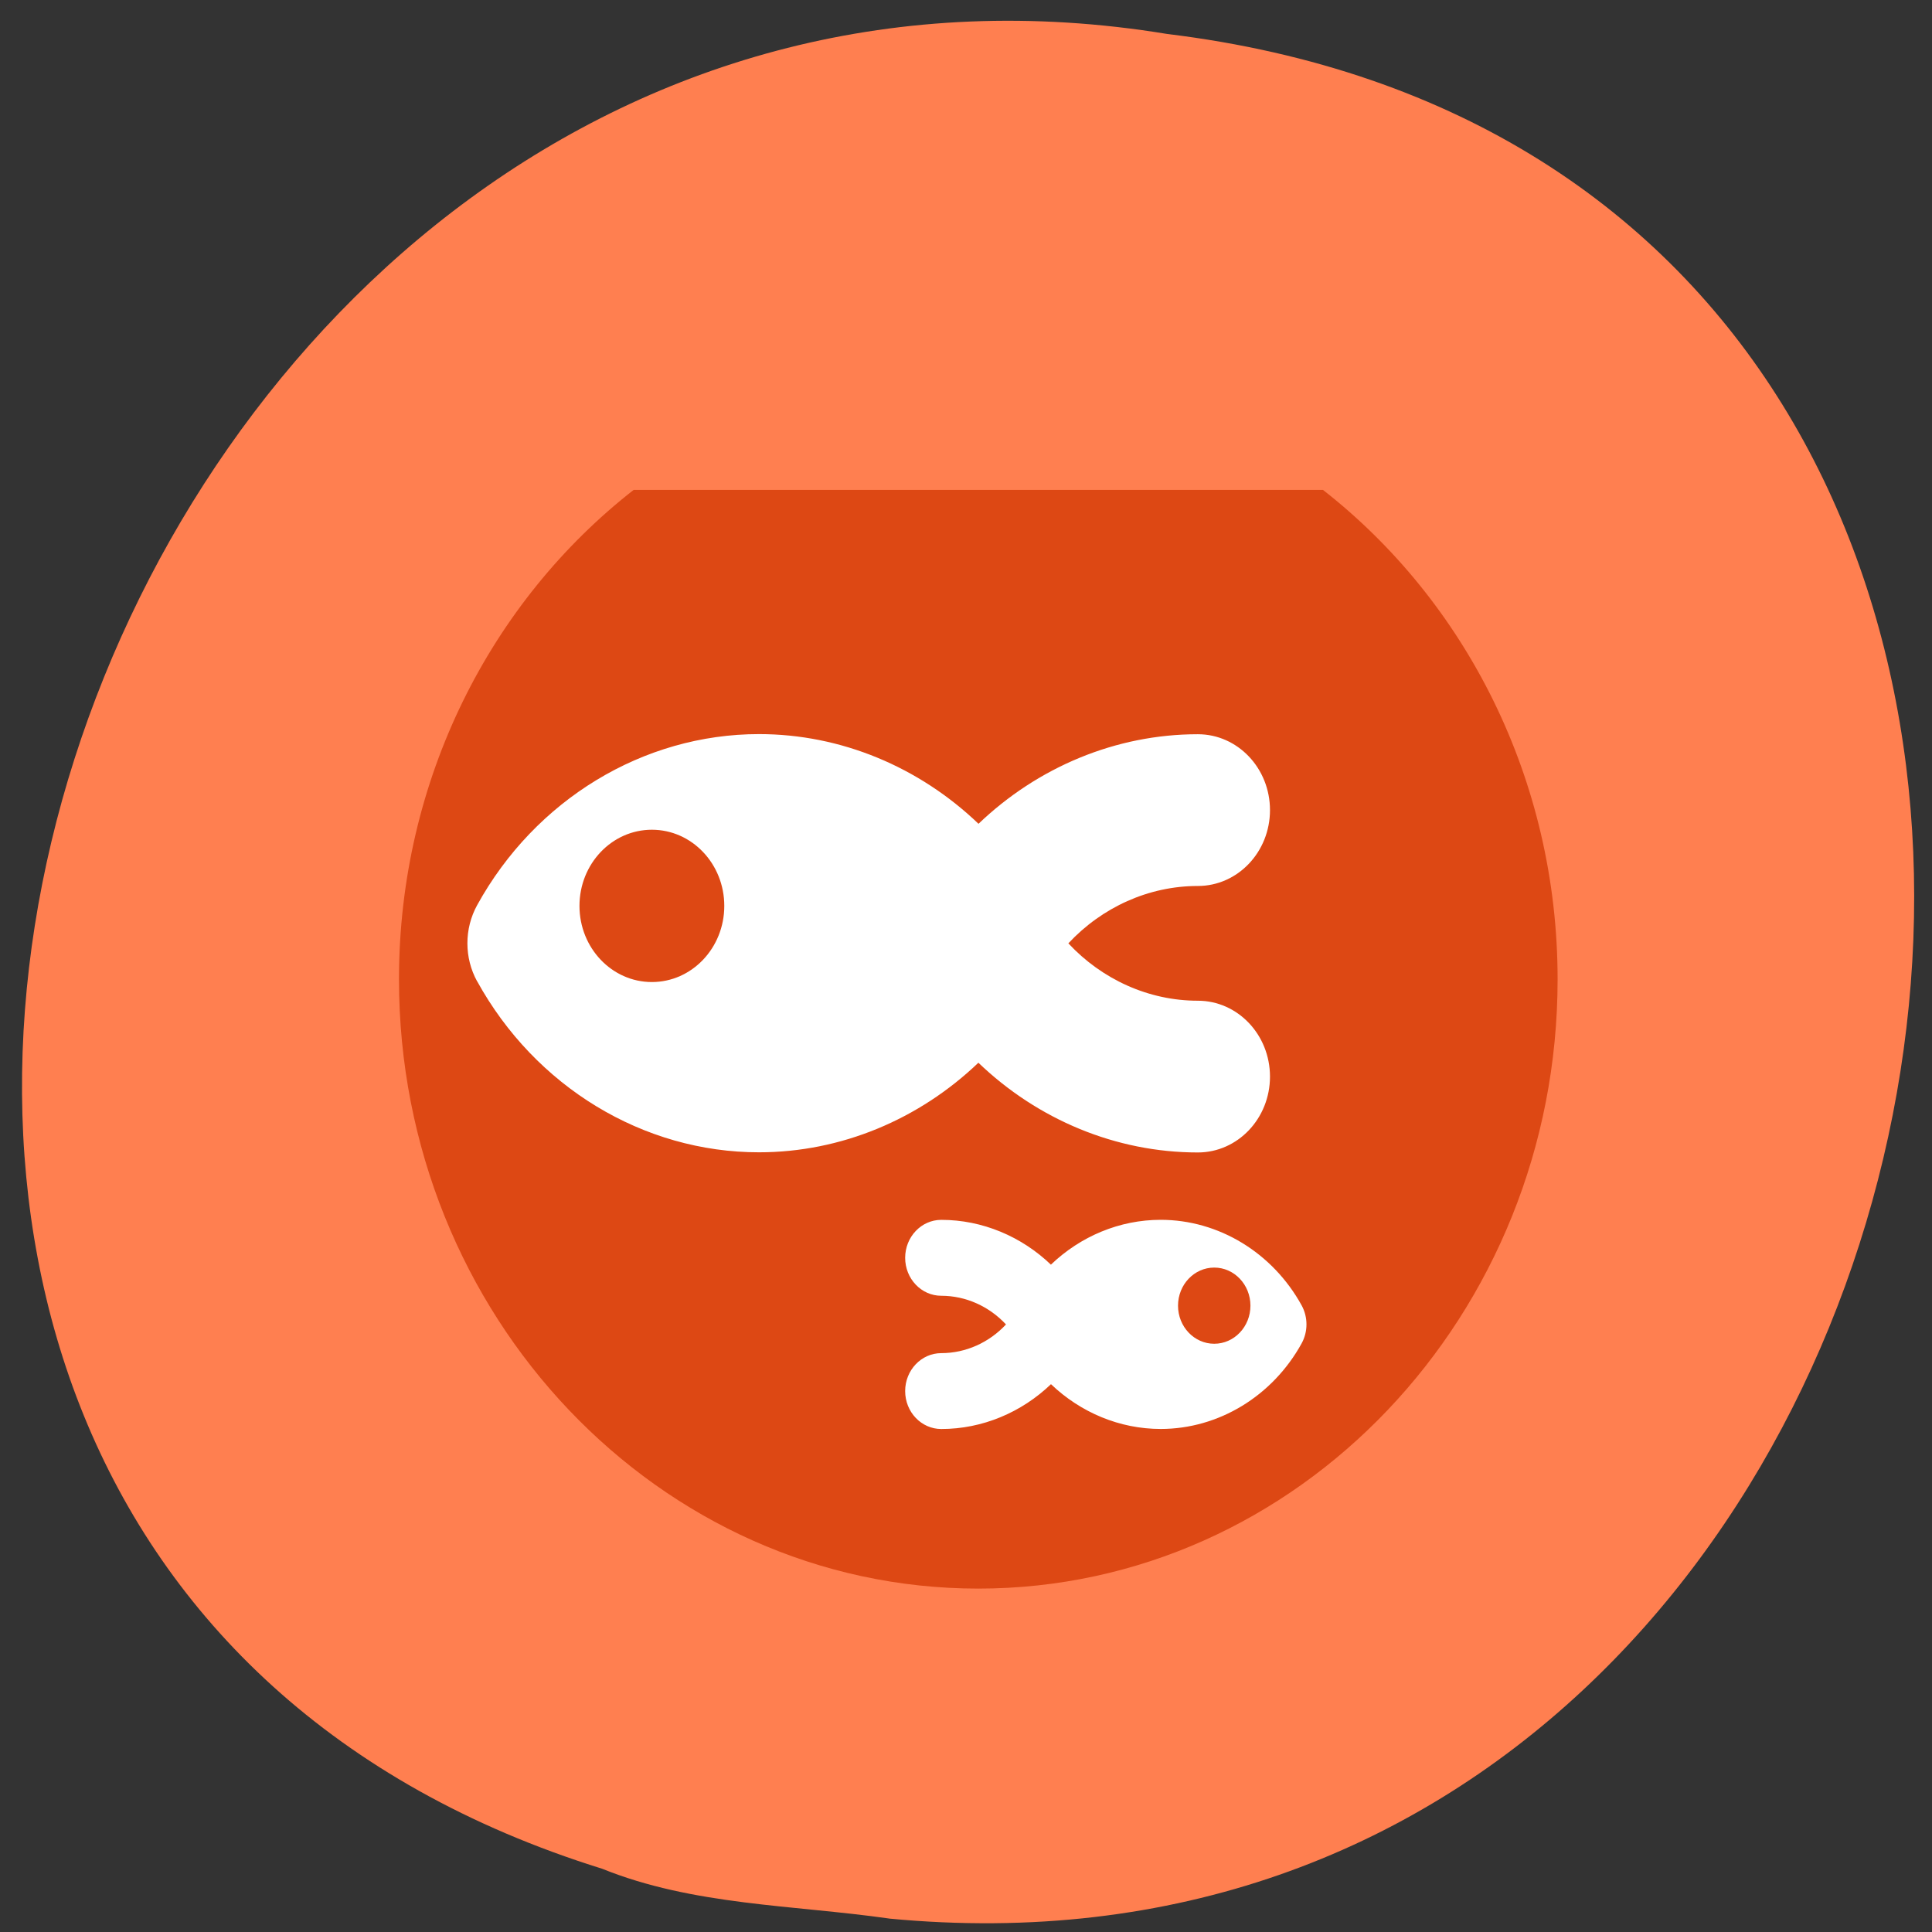 <svg xmlns="http://www.w3.org/2000/svg" viewBox="0 0 256 256"><rect x="0" y="0" width="256" height="256" fill="#333333" stroke="none"/><path d="m 117.8 254.22 c 152.08 14.54 193.02 -230.68 36.856 -249.72 -143.59 -23.602 -217.54 198.67 -74.864 243.12 c 12.06 4.871 25.25 4.777 38.01 6.594 z" fill="#ff7f50" color="#000"/><g transform="matrix(1.354 0 0 1.424 -62.27 -72.06)"><path transform="translate(70.866 70.866)" d="m 124.32 73.57 a 54.05 44.14 0 1 1 -108.1 0 54.05 44.14 0 1 1 108.1 0 z" fill="#fff"/><path d="m 175.46 96.19 h -67.46 c -13.925 10.34 -22.965 26.905 -22.965 45.542 0 31.26 25.438 56.693 56.696 56.693 31.26 0 56.689 -25.434 56.689 -56.693 0 -18.639 -9.04 -35.2 -22.962 -45.542 z m -82.78 45.727 c -1.266 -2.19 -1.266 -4.887 0 -7.08 5.688 -9.823 16.259 -15.924 27.59 -15.924 8.03 0 15.678 3.064 21.475 8.343 l -0.019 0.023 c 5.8 -5.285 13.453 -8.354 21.487 -8.354 3.9 0 7.06 3.164 7.06 7.06 0 3.901 -3.161 7.06 -7.06 7.06 -4.81 0 -9.371 1.976 -12.672 5.338 3.301 3.363 7.862 5.339 12.672 5.339 3.9 0 7.06 3.164 7.06 7.06 0 3.9 -3.161 7.06 -7.06 7.06 -8.03 0 -15.681 -3.064 -21.477 -8.351 v 0.002 c -5.8 5.273 -13.44 8.334 -21.466 8.334 -11.334 0.005 -21.902 -6.099 -27.59 -15.923 z m 80.69 33.691 c -2.845 4.91 -8.128 7.963 -13.794 7.963 -4.01 0 -7.834 -1.529 -10.734 -4.166 l 0.014 -0.014 c -2.9 2.647 -6.73 4.184 -10.75 4.184 -1.95 0 -3.535 -1.578 -3.535 -3.529 0 -1.949 1.585 -3.531 3.535 -3.531 2.402 0 4.684 -0.986 6.333 -2.67 -1.65 -1.682 -3.932 -2.668 -6.333 -2.668 -1.95 0 -3.535 -1.582 -3.535 -3.531 0 -1.951 1.585 -3.533 3.535 -3.533 4.02 0 7.859 1.544 10.758 4.195 l -0.024 -0.031 c 2.899 -2.639 6.719 -4.168 10.736 -4.168 5.666 0 10.949 3.05 13.794 7.961 0.631 1.095 0.631 2.445 0 3.538 z m -5.01 -3.509 c 0 1.957 -1.587 3.543 -3.544 3.543 -1.956 0 -3.543 -1.586 -3.543 -3.543 0 -1.959 1.587 -3.545 3.543 -3.545 1.957 0 3.544 1.586 3.544 3.545 z m -51.49 -37.2 c 0 3.912 -3.172 7.086 -7.087 7.086 -3.912 0 -7.085 -3.174 -7.085 -7.086 0 -3.914 3.173 -7.087 7.085 -7.087 3.916 0 7.087 3.173 7.087 7.087 z" fill="#dd4814"/></g></svg>